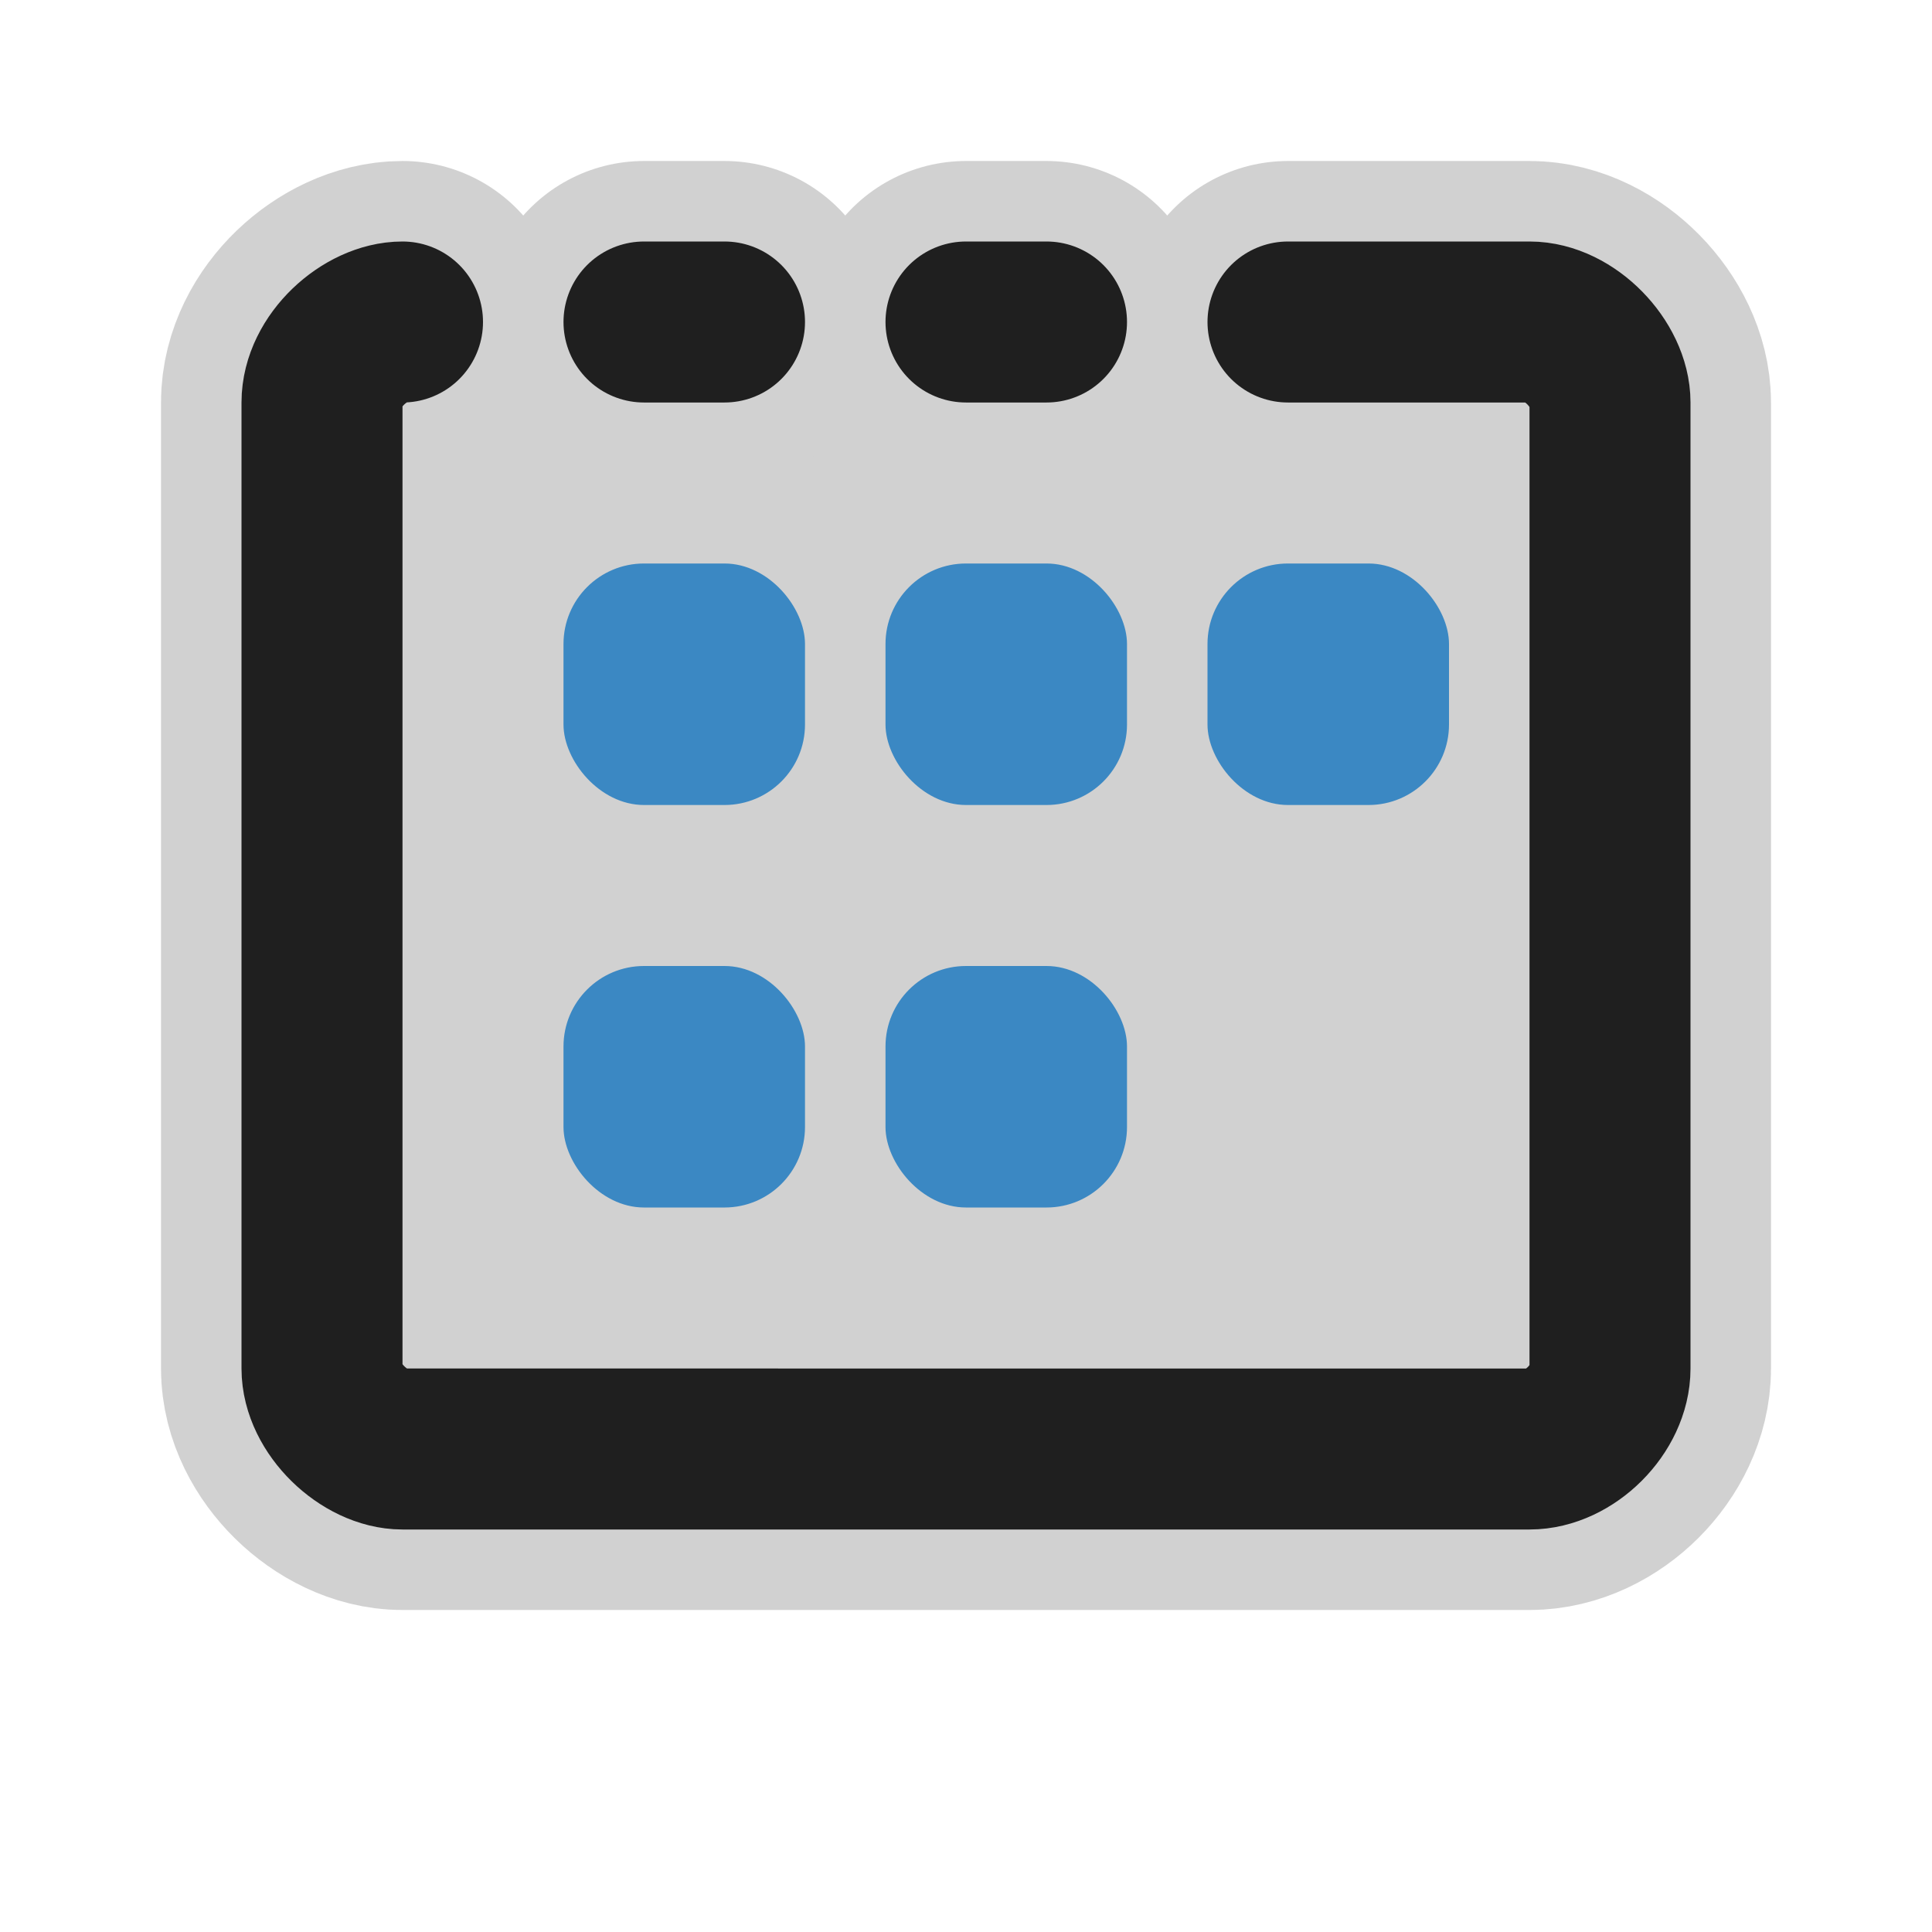 <?xml version="1.0" encoding="UTF-8" standalone="no"?>
<svg
   version="1.1"
   viewBox="0 0 24 24"
   id="svg7099"
   width="24"
   height="24"
   xmlns="http://www.w3.org/2000/svg"
   xmlns:svg="http://www.w3.org/2000/svg">
  <defs
     id="defs7103" />
  <path
     d="M 9,4 H 8 m 4,0 h 1 m 3,0 h 3 c 0.5,0 1,0.53 1,1 v 12 c 0,0.5 -0.5,1 -1,1 H 5 C 4.53,18 4,17.5 4,17 V 5 C 4,4.48 4.54,4 5,4"
     style="display:inline;fill:#d1d1d1;fill-opacity:1;stroke:#d1d1d1;stroke-width:4;stroke-linecap:round;stroke-linejoin:round;stroke-dasharray:none;stroke-opacity:1"
     id="path7079-7" />
  <path
     d="M 9,4 H 8 m 4,0 h 1 m 3,0 h 3 c 0.5,0 1,0.53 1,1 v 12 c 0,0.5 -0.5,1 -1,1 H 5 C 4.53,18 4,17.5 4,17 V 5 C 4,4.48 4.54,4 5,4"
     style="display:inline;fill:none;stroke:#1f1f1f;stroke-width:2;stroke-linecap:round;stroke-linejoin:round;stroke-opacity:1"
     id="path7079" />
  <rect
     style="fill:#3b88c3;fill-opacity:1;fill-rule:evenodd;stroke:none;stroke-width:2;stroke-linecap:round;stroke-linejoin:round;stroke-opacity:1"
     id="rect7661"
     width="3"
     height="3"
     x="7"
     y="7"
     ry="1"
     rx="1" />
  <rect
     style="fill:#3b88c3;fill-opacity:1;fill-rule:evenodd;stroke:none;stroke-width:2;stroke-linecap:round;stroke-linejoin:round;stroke-opacity:1"
     id="rect7661-7"
     width="3"
     height="3"
     x="11"
     y="7"
     ry="1"
     rx="1" />
  <rect
     style="fill:#3b88c3;fill-opacity:1;fill-rule:evenodd;stroke:none;stroke-width:2;stroke-linecap:round;stroke-linejoin:round;stroke-opacity:1"
     id="rect7661-7-36"
     width="3"
     height="3"
     x="15"
     y="7"
     ry="1"
     rx="1" />
  <rect
     style="fill:#3b88c3;fill-opacity:1;fill-rule:evenodd;stroke:none;stroke-width:2;stroke-linecap:round;stroke-linejoin:round;stroke-opacity:1"
     id="rect7661-7-3"
     width="3"
     height="3"
     x="7"
     y="12"
     ry="1"
     rx="1" />
  <rect
     style="fill:#3b88c3;fill-opacity:1;fill-rule:evenodd;stroke:none;stroke-width:2;stroke-linecap:round;stroke-linejoin:round;stroke-opacity:1"
     id="rect7661-7-3-5"
     width="3"
     height="3"
     x="11"
     y="12"
     ry="1"
     rx="1" />
</svg>
